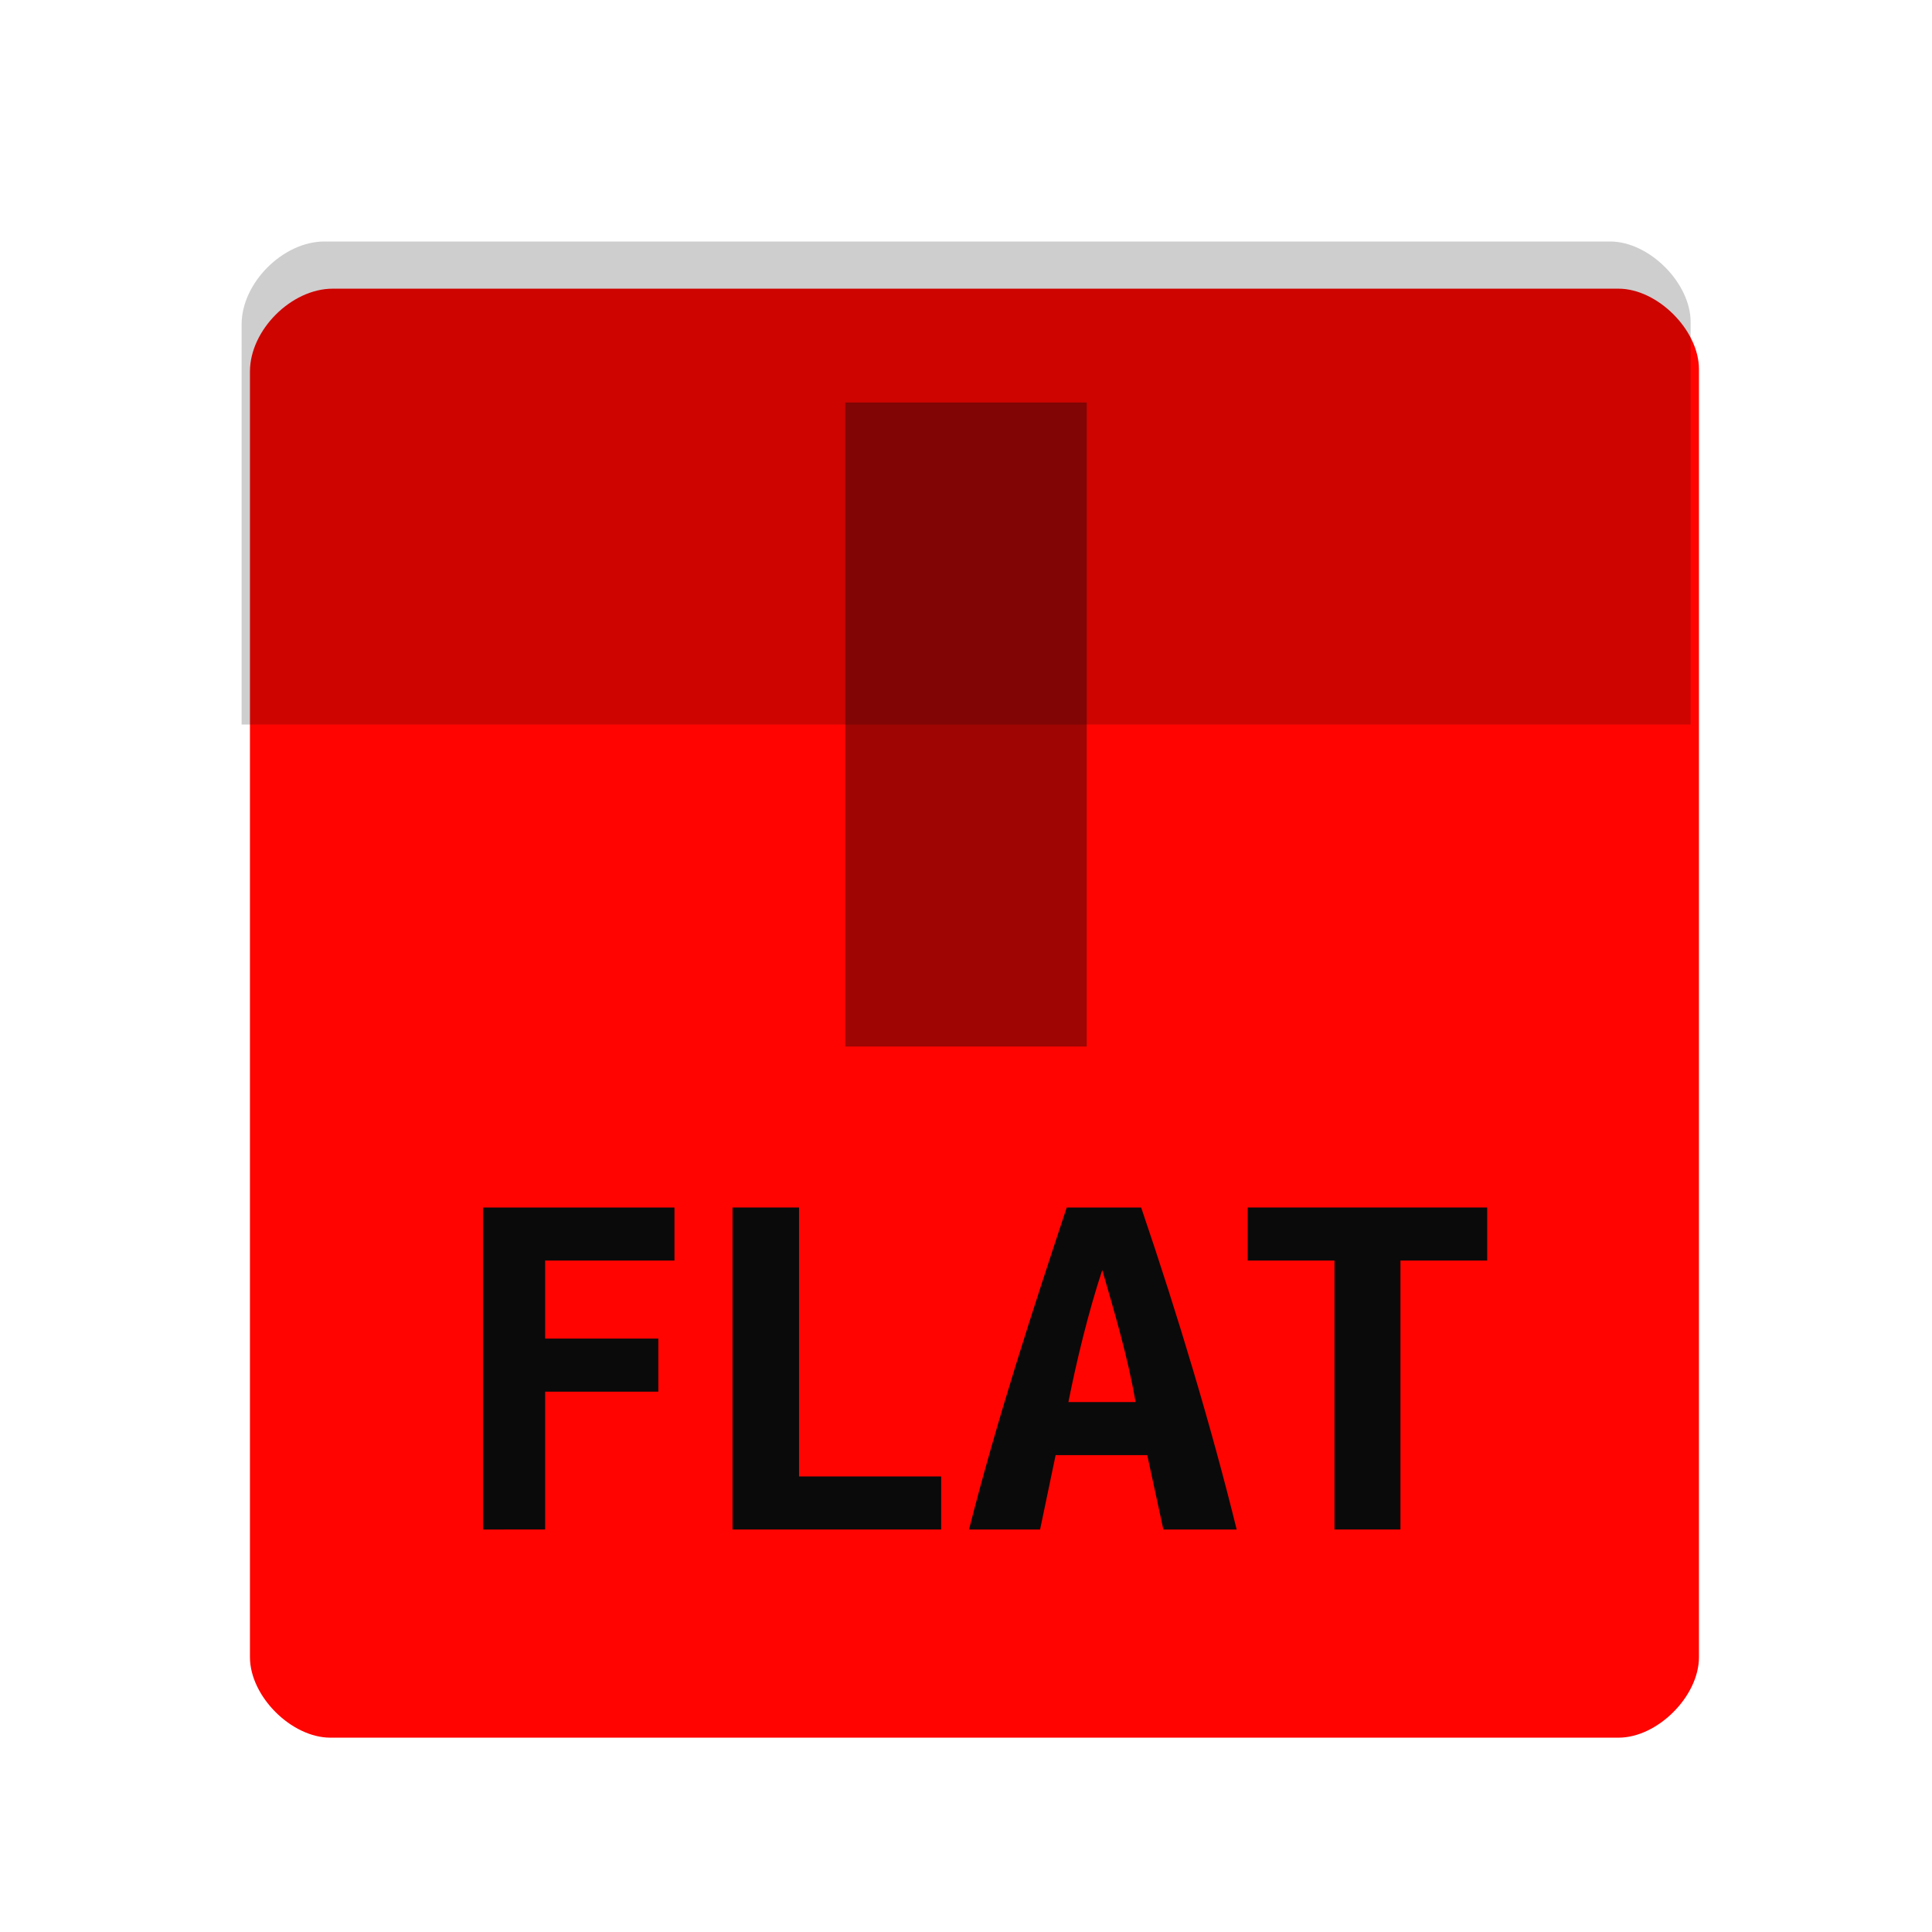 <svg viewBox="0 0 48 48" xmlns="http://www.w3.org/2000/svg">
 <path d="m8.267 7.172c-1.029 0-2.057 1.029-2.057 2.057v31.943c0 .971 1.029 2 2 2h32c .971 0 2-1.029 2-2v-32c0-.971-1.029-2-2-2z" fill="#ff0400"/>
 <g fill="#0a0a0a">
  <path d="m8.06 6c-1.029 0-2.057 1.029-2.057 2.057v9.943c4 0 32 0 36 0v-10c0-.971-1.029-2-2-2z" fill-opacity=".196"/>
  <path d="m21 10v16h6v-16z" fill-opacity=".392"/>
 </g>
 <path d="m12 38v-8h4.757v1.318h-3.213v1.939h2.812v1.318h-2.812v3.425z" fill="#0a0a0a"/>
 <path d="m23.383 38h-5.183v-8h1.652v6.682h3.531z" fill="#0a0a0a"/>
 <path d="m28.903 38l-.4-1.848h-2.276l-.386 1.848h-1.766c.706-2.773 1.583-5.452 2.428-8h1.849c.924 2.715 1.745 5.456 2.373 8m-3.339-6.449c-.352 1.072-.632 2.234-.842 3.283h1.669c-.194-1.13-.523-2.225-.828-3.283z" fill="#0a0a0a"/>
 <path d="m36.949 30v1.318h-2.155v6.682h-1.639v-6.682h-2.155v-1.318z" fill="#0a0a0a"/>
</svg>

